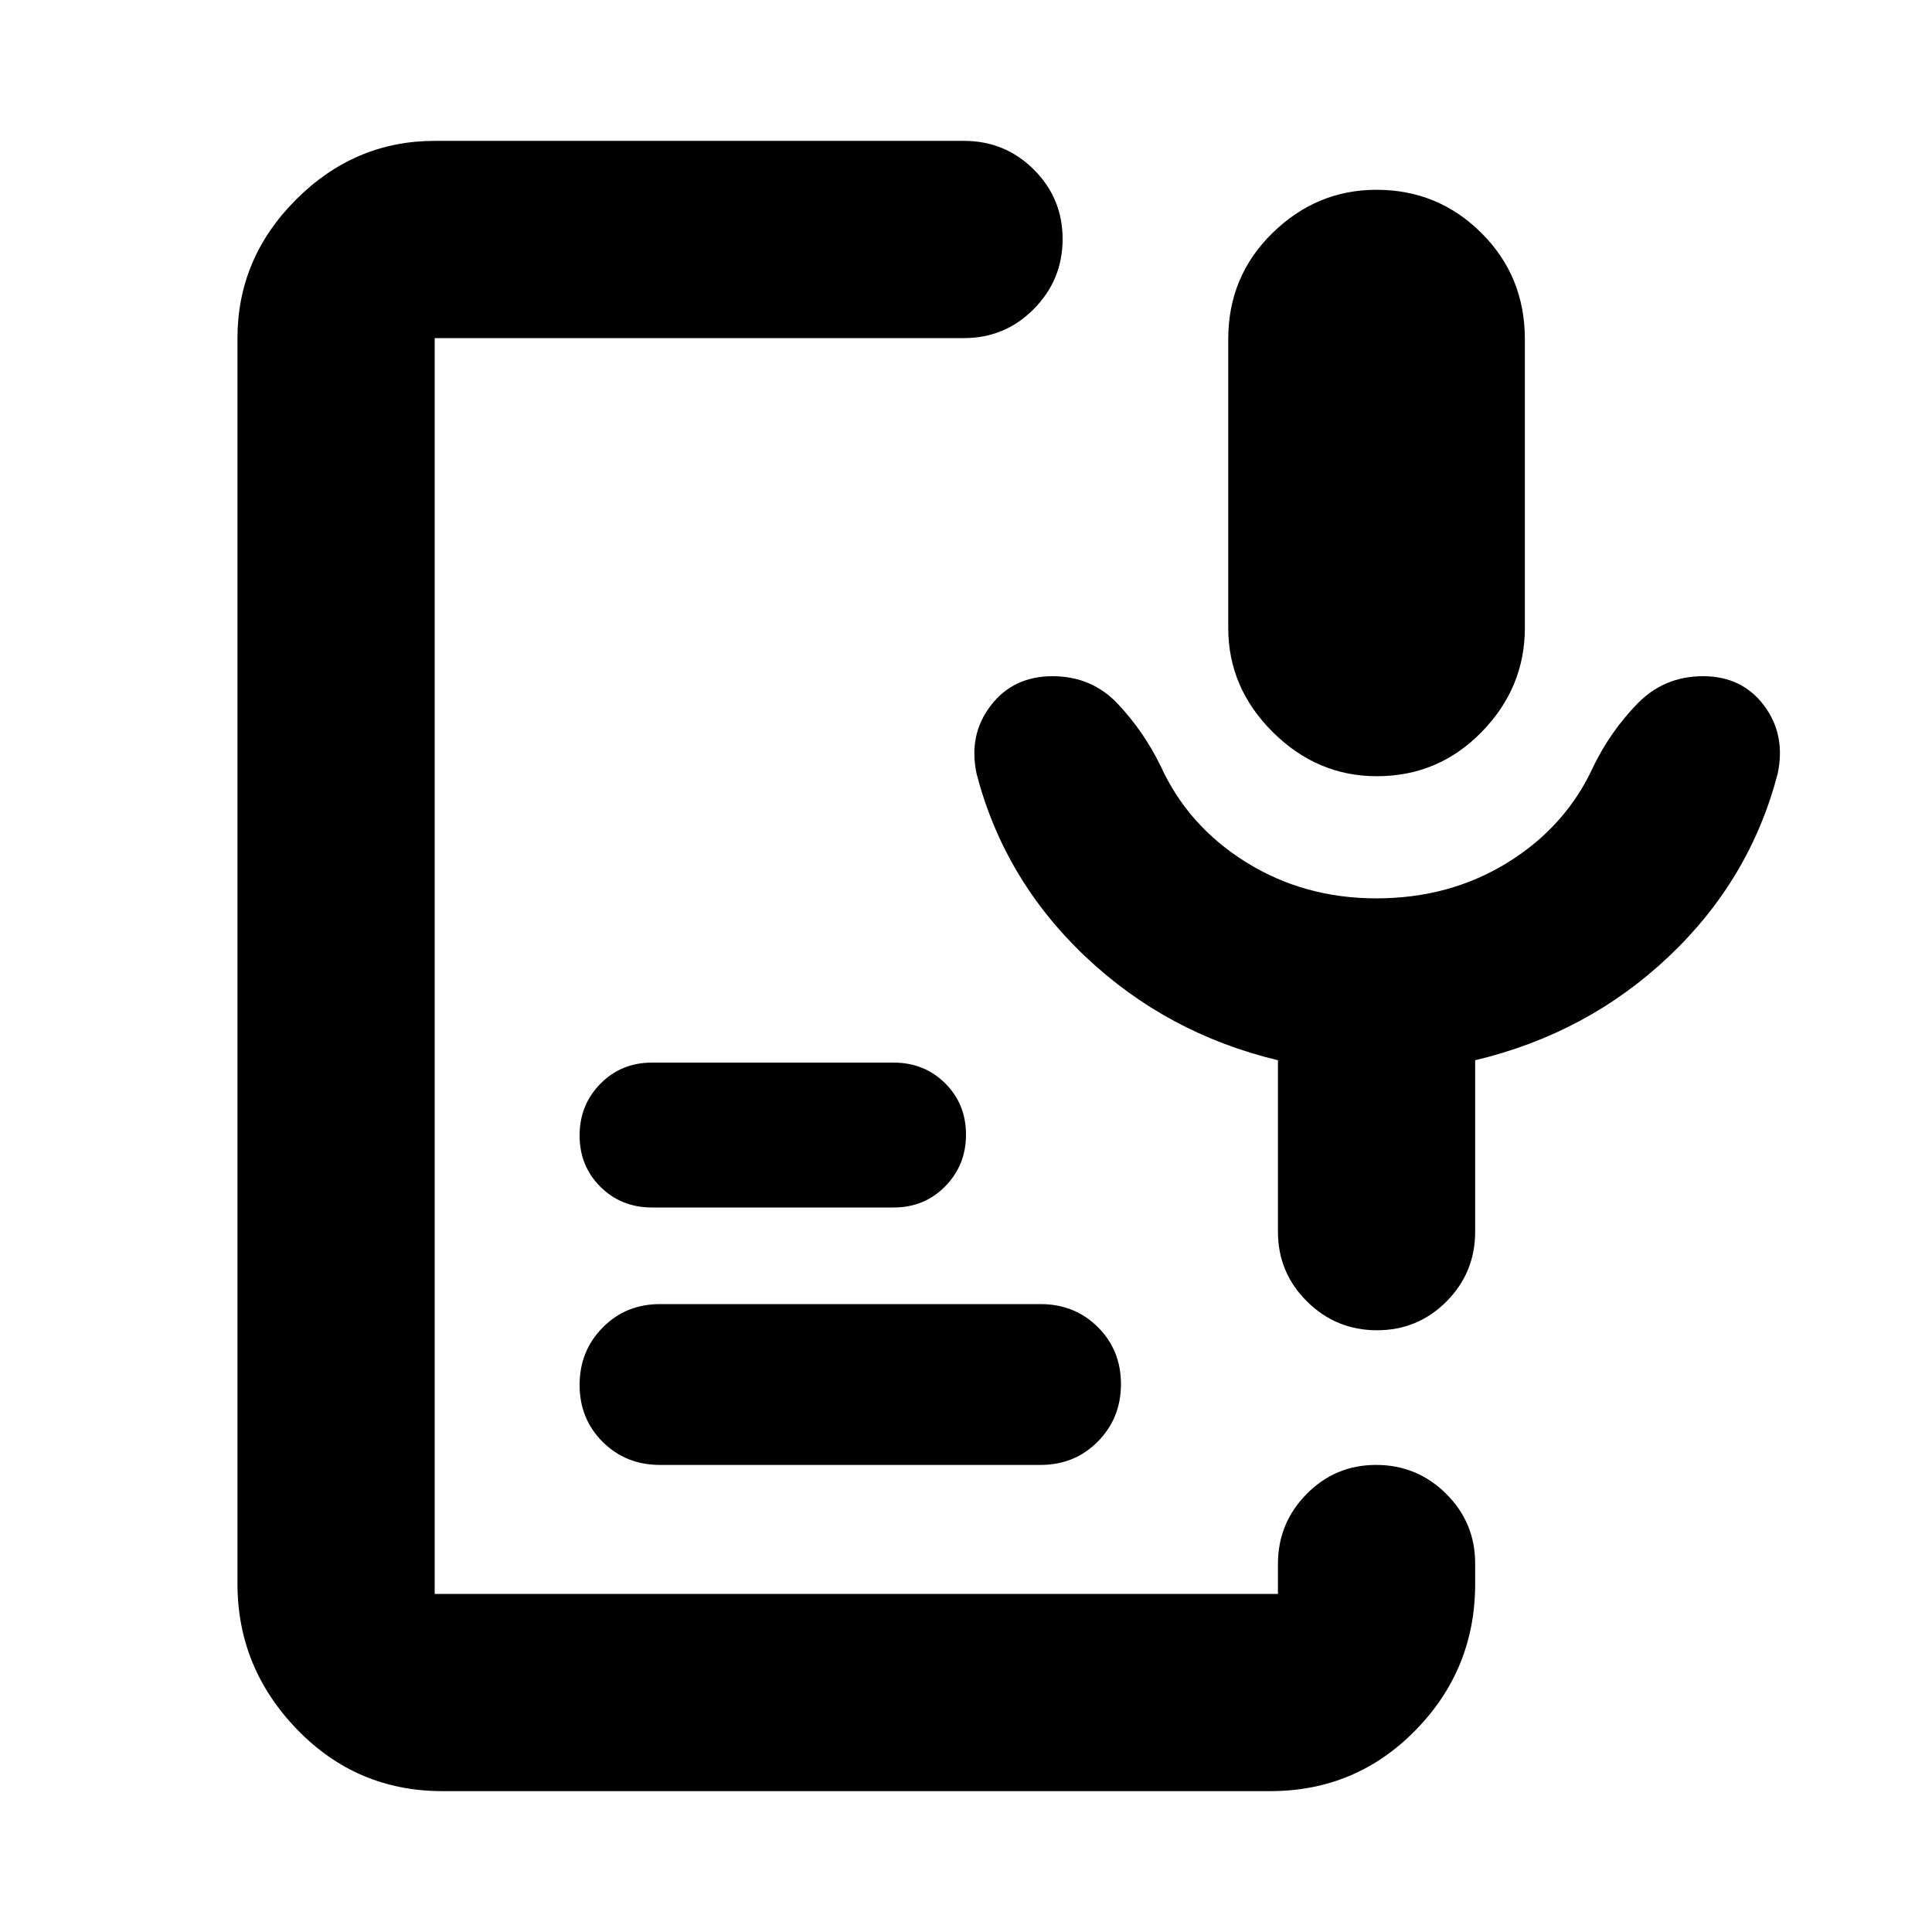 <svg xmlns="http://www.w3.org/2000/svg" height="20" viewBox="0 -960 960 960" width="20"><path d="M684.155-574.304q-29.72 0-51.785-21.988-22.066-21.987-22.066-51.708v-143.505q0-31.216 21.966-52.703 21.966-21.488 51.681-21.488 30.614 0 52.179 21.488 21.566 21.487 21.566 52.703V-648q0 29.721-21.46 51.708-21.461 21.988-52.081 21.988ZM219.826-69.999q-42.552 0-72.189-30.638-29.638-30.637-29.638-72.363v-619q0-39.726 29.138-68.863 29.137-29.138 68.863-29.138h262.999q20.388 0 34.694 14.246Q528-861.509 528-841.211q0 20.298-14.307 34.754Q499.387-792 478.999-792H216v624h418.999v-14.875q0-20.298 14.246-34.755 14.247-14.457 34.544-14.457 20.298 0 34.755 14.307 14.457 14.307 14.457 34.694V-173q0 42.488-29.638 72.745-29.638 30.256-72.19 30.256H219.826Zm297.217-162.088H327.957q-16.982 0-28.469-11.429Q288-254.946 288-271.843q0-16.896 11.488-28.527Q310.975-312 327.957-312h189.086q16.982 0 28.469 11.43Q557-289.14 557-272.244t-11.488 28.527q-11.487 11.63-28.469 11.63ZM444-360H324q-15.3 0-25.65-10.289-10.35-10.29-10.35-25.5Q288-411 298.35-421.5 308.7-432 324-432h120q15.3 0 25.65 10.289 10.35 10.29 10.35 25.5Q480-381 469.65-370.5 459.3-360 444-360Zm239.883-153.609q36.595 0 65.457-17.923 28.863-17.923 42.442-47.685 8.392-17.261 21.718-31.022T846.218-624q19.391 0 30.304 14.544 10.913 14.543 6.783 33.935-13.696 52.608-54.131 90.847-40.434 38.239-96.173 51.5V-348q0 20.387-14.246 34.694-14.247 14.307-34.544 14.307-20.298 0-34.755-14.307-14.457-14.307-14.457-34.694v-85.174q-55.304-13.261-95.673-51.5-40.37-38.239-54.066-90.847-4.13-19.392 7.066-33.935Q503.521-624 523-624q19.48 0 32.436 13.761 12.955 13.761 21.347 31.022 13.619 29.762 42.443 47.685 28.824 17.923 64.657 17.923Z"/></svg>